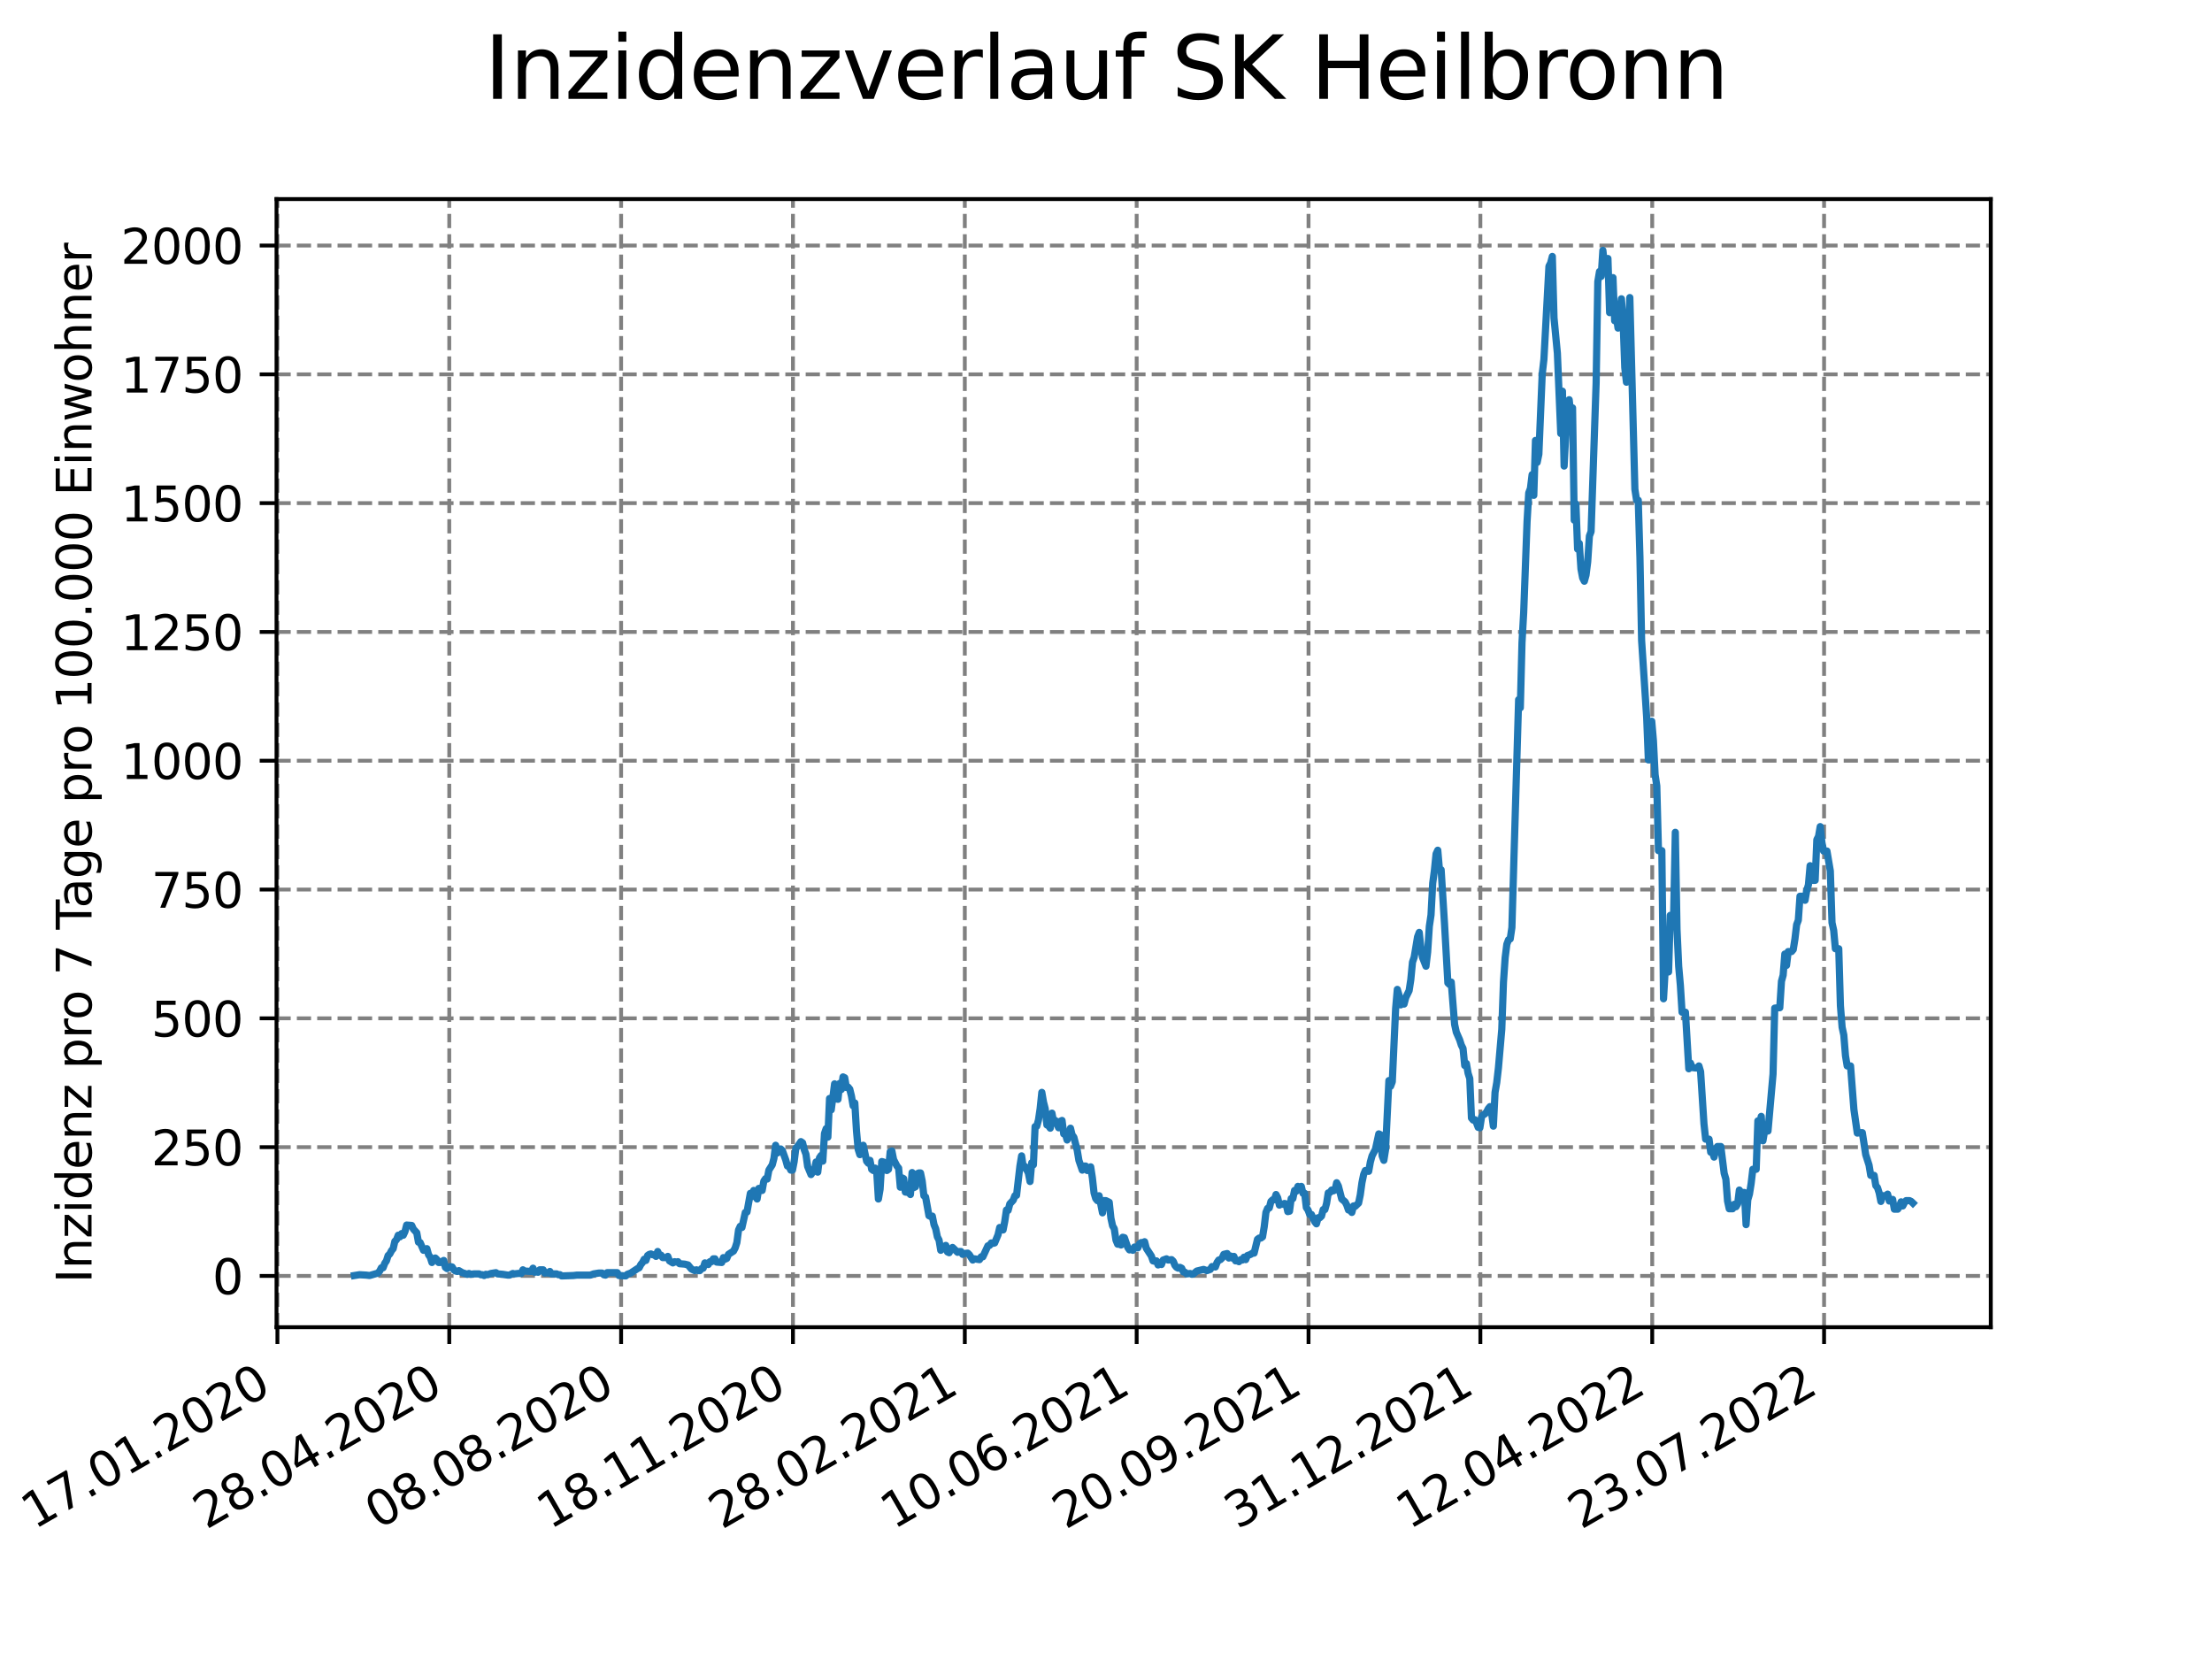 <?xml version="1.0" encoding="utf-8" standalone="no"?>
<!DOCTYPE svg PUBLIC "-//W3C//DTD SVG 1.1//EN"
  "http://www.w3.org/Graphics/SVG/1.1/DTD/svg11.dtd">
<svg xmlns:xlink="http://www.w3.org/1999/xlink" width="460.8pt" height="345.6pt" viewBox="0 0 460.8 345.6" xmlns="http://www.w3.org/2000/svg" version="1.1">
 <defs>
  <style type="text/css">*{stroke-linejoin: round; stroke-linecap: butt}</style>
 </defs>
 <g id="figure_1">
  <g id="patch_1">
   <path d="M 0 345.6 
L 460.8 345.6 
L 460.8 0 
L 0 0 
z
" style="fill: #ffffff"/>
  </g>
  <g id="axes_1">
   <g id="patch_2">
    <path d="M 57.6 276.48 
L 414.72 276.48 
L 414.72 41.472 
L 57.6 41.472 
z
" style="fill: #ffffff"/>
   </g>
   <g id="matplotlib.axis_1">
    <g id="xtick_1">
     <g id="line2d_1">
      <path d="M 57.79 276.48 
L 57.79 41.472 
" clip-path="url(#pf5808a776c)" style="fill: none; stroke-dasharray: 2.96,1.28; stroke-dashoffset: 0; stroke: #808080; stroke-width: 0.8"/>
     </g>
     <g id="line2d_2">
      <defs>
       <path id="m873bb7daaa" d="M 0 0 
L 0 3.5 
" style="stroke: #000000; stroke-width: 0.8"/>
      </defs>
      <g>
       <use xlink:href="#m873bb7daaa" x="57.79" y="276.48" style="stroke: #000000; stroke-width: 0.8"/>
      </g>
     </g>
     <g id="text_1">
      <!-- 17.01.2020 -->
      <g transform="translate(7.165 318.689)rotate(-30)scale(0.1 -0.1)">
       <defs>
        <path id="DejaVuSans-31" d="M 794 531 
L 1825 531 
L 1825 4091 
L 703 3866 
L 703 4441 
L 1819 4666 
L 2450 4666 
L 2450 531 
L 3481 531 
L 3481 0 
L 794 0 
L 794 531 
z
" transform="scale(0.016)"/>
        <path id="DejaVuSans-37" d="M 525 4666 
L 3525 4666 
L 3525 4397 
L 1831 0 
L 1172 0 
L 2766 4134 
L 525 4134 
L 525 4666 
z
" transform="scale(0.016)"/>
        <path id="DejaVuSans-2e" d="M 684 794 
L 1344 794 
L 1344 0 
L 684 0 
L 684 794 
z
" transform="scale(0.016)"/>
        <path id="DejaVuSans-30" d="M 2034 4250 
Q 1547 4250 1301 3770 
Q 1056 3291 1056 2328 
Q 1056 1369 1301 889 
Q 1547 409 2034 409 
Q 2525 409 2770 889 
Q 3016 1369 3016 2328 
Q 3016 3291 2770 3770 
Q 2525 4250 2034 4250 
z
M 2034 4750 
Q 2819 4750 3233 4129 
Q 3647 3509 3647 2328 
Q 3647 1150 3233 529 
Q 2819 -91 2034 -91 
Q 1250 -91 836 529 
Q 422 1150 422 2328 
Q 422 3509 836 4129 
Q 1250 4750 2034 4750 
z
" transform="scale(0.016)"/>
        <path id="DejaVuSans-32" d="M 1228 531 
L 3431 531 
L 3431 0 
L 469 0 
L 469 531 
Q 828 903 1448 1529 
Q 2069 2156 2228 2338 
Q 2531 2678 2651 2914 
Q 2772 3150 2772 3378 
Q 2772 3750 2511 3984 
Q 2250 4219 1831 4219 
Q 1534 4219 1204 4116 
Q 875 4013 500 3803 
L 500 4441 
Q 881 4594 1212 4672 
Q 1544 4750 1819 4750 
Q 2544 4750 2975 4387 
Q 3406 4025 3406 3419 
Q 3406 3131 3298 2873 
Q 3191 2616 2906 2266 
Q 2828 2175 2409 1742 
Q 1991 1309 1228 531 
z
" transform="scale(0.016)"/>
       </defs>
       <use xlink:href="#DejaVuSans-31"/>
       <use xlink:href="#DejaVuSans-37" x="63.623"/>
       <use xlink:href="#DejaVuSans-2e" x="127.246"/>
       <use xlink:href="#DejaVuSans-30" x="159.033"/>
       <use xlink:href="#DejaVuSans-31" x="222.656"/>
       <use xlink:href="#DejaVuSans-2e" x="286.279"/>
       <use xlink:href="#DejaVuSans-32" x="318.066"/>
       <use xlink:href="#DejaVuSans-30" x="381.689"/>
       <use xlink:href="#DejaVuSans-32" x="445.312"/>
       <use xlink:href="#DejaVuSans-30" x="508.936"/>
      </g>
     </g>
    </g>
    <g id="xtick_2">
     <g id="line2d_3">
      <path d="M 93.59 276.48 
L 93.59 41.472 
" clip-path="url(#pf5808a776c)" style="fill: none; stroke-dasharray: 2.96,1.28; stroke-dashoffset: 0; stroke: #808080; stroke-width: 0.8"/>
     </g>
     <g id="line2d_4">
      <g>
       <use xlink:href="#m873bb7daaa" x="93.59" y="276.48" style="stroke: #000000; stroke-width: 0.8"/>
      </g>
     </g>
     <g id="text_2">
      <!-- 28.04.2020 -->
      <g transform="translate(42.965 318.689)rotate(-30)scale(0.1 -0.1)">
       <defs>
        <path id="DejaVuSans-38" d="M 2034 2216 
Q 1584 2216 1326 1975 
Q 1069 1734 1069 1313 
Q 1069 891 1326 650 
Q 1584 409 2034 409 
Q 2484 409 2743 651 
Q 3003 894 3003 1313 
Q 3003 1734 2745 1975 
Q 2488 2216 2034 2216 
z
M 1403 2484 
Q 997 2584 770 2862 
Q 544 3141 544 3541 
Q 544 4100 942 4425 
Q 1341 4750 2034 4750 
Q 2731 4750 3128 4425 
Q 3525 4100 3525 3541 
Q 3525 3141 3298 2862 
Q 3072 2584 2669 2484 
Q 3125 2378 3379 2068 
Q 3634 1759 3634 1313 
Q 3634 634 3220 271 
Q 2806 -91 2034 -91 
Q 1263 -91 848 271 
Q 434 634 434 1313 
Q 434 1759 690 2068 
Q 947 2378 1403 2484 
z
M 1172 3481 
Q 1172 3119 1398 2916 
Q 1625 2713 2034 2713 
Q 2441 2713 2670 2916 
Q 2900 3119 2900 3481 
Q 2900 3844 2670 4047 
Q 2441 4250 2034 4250 
Q 1625 4250 1398 4047 
Q 1172 3844 1172 3481 
z
" transform="scale(0.016)"/>
        <path id="DejaVuSans-34" d="M 2419 4116 
L 825 1625 
L 2419 1625 
L 2419 4116 
z
M 2253 4666 
L 3047 4666 
L 3047 1625 
L 3713 1625 
L 3713 1100 
L 3047 1100 
L 3047 0 
L 2419 0 
L 2419 1100 
L 313 1100 
L 313 1709 
L 2253 4666 
z
" transform="scale(0.016)"/>
       </defs>
       <use xlink:href="#DejaVuSans-32"/>
       <use xlink:href="#DejaVuSans-38" x="63.623"/>
       <use xlink:href="#DejaVuSans-2e" x="127.246"/>
       <use xlink:href="#DejaVuSans-30" x="159.033"/>
       <use xlink:href="#DejaVuSans-34" x="222.656"/>
       <use xlink:href="#DejaVuSans-2e" x="286.279"/>
       <use xlink:href="#DejaVuSans-32" x="318.066"/>
       <use xlink:href="#DejaVuSans-30" x="381.689"/>
       <use xlink:href="#DejaVuSans-32" x="445.312"/>
       <use xlink:href="#DejaVuSans-30" x="508.936"/>
      </g>
     </g>
    </g>
    <g id="xtick_3">
     <g id="line2d_5">
      <path d="M 129.39 276.48 
L 129.39 41.472 
" clip-path="url(#pf5808a776c)" style="fill: none; stroke-dasharray: 2.96,1.28; stroke-dashoffset: 0; stroke: #808080; stroke-width: 0.8"/>
     </g>
     <g id="line2d_6">
      <g>
       <use xlink:href="#m873bb7daaa" x="129.39" y="276.48" style="stroke: #000000; stroke-width: 0.8"/>
      </g>
     </g>
     <g id="text_3">
      <!-- 08.08.2020 -->
      <g transform="translate(78.764 318.689)rotate(-30)scale(0.1 -0.1)">
       <use xlink:href="#DejaVuSans-30"/>
       <use xlink:href="#DejaVuSans-38" x="63.623"/>
       <use xlink:href="#DejaVuSans-2e" x="127.246"/>
       <use xlink:href="#DejaVuSans-30" x="159.033"/>
       <use xlink:href="#DejaVuSans-38" x="222.656"/>
       <use xlink:href="#DejaVuSans-2e" x="286.279"/>
       <use xlink:href="#DejaVuSans-32" x="318.066"/>
       <use xlink:href="#DejaVuSans-30" x="381.689"/>
       <use xlink:href="#DejaVuSans-32" x="445.312"/>
       <use xlink:href="#DejaVuSans-30" x="508.936"/>
      </g>
     </g>
    </g>
    <g id="xtick_4">
     <g id="line2d_7">
      <path d="M 165.189 276.48 
L 165.189 41.472 
" clip-path="url(#pf5808a776c)" style="fill: none; stroke-dasharray: 2.96,1.28; stroke-dashoffset: 0; stroke: #808080; stroke-width: 0.8"/>
     </g>
     <g id="line2d_8">
      <g>
       <use xlink:href="#m873bb7daaa" x="165.189" y="276.48" style="stroke: #000000; stroke-width: 0.8"/>
      </g>
     </g>
     <g id="text_4">
      <!-- 18.11.2020 -->
      <g transform="translate(114.564 318.689)rotate(-30)scale(0.1 -0.1)">
       <use xlink:href="#DejaVuSans-31"/>
       <use xlink:href="#DejaVuSans-38" x="63.623"/>
       <use xlink:href="#DejaVuSans-2e" x="127.246"/>
       <use xlink:href="#DejaVuSans-31" x="159.033"/>
       <use xlink:href="#DejaVuSans-31" x="222.656"/>
       <use xlink:href="#DejaVuSans-2e" x="286.279"/>
       <use xlink:href="#DejaVuSans-32" x="318.066"/>
       <use xlink:href="#DejaVuSans-30" x="381.689"/>
       <use xlink:href="#DejaVuSans-32" x="445.312"/>
       <use xlink:href="#DejaVuSans-30" x="508.936"/>
      </g>
     </g>
    </g>
    <g id="xtick_5">
     <g id="line2d_9">
      <path d="M 200.989 276.48 
L 200.989 41.472 
" clip-path="url(#pf5808a776c)" style="fill: none; stroke-dasharray: 2.96,1.28; stroke-dashoffset: 0; stroke: #808080; stroke-width: 0.8"/>
     </g>
     <g id="line2d_10">
      <g>
       <use xlink:href="#m873bb7daaa" x="200.989" y="276.48" style="stroke: #000000; stroke-width: 0.8"/>
      </g>
     </g>
     <g id="text_5">
      <!-- 28.02.2021 -->
      <g transform="translate(150.364 318.689)rotate(-30)scale(0.1 -0.1)">
       <use xlink:href="#DejaVuSans-32"/>
       <use xlink:href="#DejaVuSans-38" x="63.623"/>
       <use xlink:href="#DejaVuSans-2e" x="127.246"/>
       <use xlink:href="#DejaVuSans-30" x="159.033"/>
       <use xlink:href="#DejaVuSans-32" x="222.656"/>
       <use xlink:href="#DejaVuSans-2e" x="286.279"/>
       <use xlink:href="#DejaVuSans-32" x="318.066"/>
       <use xlink:href="#DejaVuSans-30" x="381.689"/>
       <use xlink:href="#DejaVuSans-32" x="445.312"/>
       <use xlink:href="#DejaVuSans-31" x="508.936"/>
      </g>
     </g>
    </g>
    <g id="xtick_6">
     <g id="line2d_11">
      <path d="M 236.789 276.48 
L 236.789 41.472 
" clip-path="url(#pf5808a776c)" style="fill: none; stroke-dasharray: 2.96,1.28; stroke-dashoffset: 0; stroke: #808080; stroke-width: 0.8"/>
     </g>
     <g id="line2d_12">
      <g>
       <use xlink:href="#m873bb7daaa" x="236.789" y="276.48" style="stroke: #000000; stroke-width: 0.8"/>
      </g>
     </g>
     <g id="text_6">
      <!-- 10.06.2021 -->
      <g transform="translate(186.164 318.689)rotate(-30)scale(0.1 -0.1)">
       <defs>
        <path id="DejaVuSans-36" d="M 2113 2584 
Q 1688 2584 1439 2293 
Q 1191 2003 1191 1497 
Q 1191 994 1439 701 
Q 1688 409 2113 409 
Q 2538 409 2786 701 
Q 3034 994 3034 1497 
Q 3034 2003 2786 2293 
Q 2538 2584 2113 2584 
z
M 3366 4563 
L 3366 3988 
Q 3128 4100 2886 4159 
Q 2644 4219 2406 4219 
Q 1781 4219 1451 3797 
Q 1122 3375 1075 2522 
Q 1259 2794 1537 2939 
Q 1816 3084 2150 3084 
Q 2853 3084 3261 2657 
Q 3669 2231 3669 1497 
Q 3669 778 3244 343 
Q 2819 -91 2113 -91 
Q 1303 -91 875 529 
Q 447 1150 447 2328 
Q 447 3434 972 4092 
Q 1497 4750 2381 4750 
Q 2619 4750 2861 4703 
Q 3103 4656 3366 4563 
z
" transform="scale(0.016)"/>
       </defs>
       <use xlink:href="#DejaVuSans-31"/>
       <use xlink:href="#DejaVuSans-30" x="63.623"/>
       <use xlink:href="#DejaVuSans-2e" x="127.246"/>
       <use xlink:href="#DejaVuSans-30" x="159.033"/>
       <use xlink:href="#DejaVuSans-36" x="222.656"/>
       <use xlink:href="#DejaVuSans-2e" x="286.279"/>
       <use xlink:href="#DejaVuSans-32" x="318.066"/>
       <use xlink:href="#DejaVuSans-30" x="381.689"/>
       <use xlink:href="#DejaVuSans-32" x="445.312"/>
       <use xlink:href="#DejaVuSans-31" x="508.936"/>
      </g>
     </g>
    </g>
    <g id="xtick_7">
     <g id="line2d_13">
      <path d="M 272.589 276.48 
L 272.589 41.472 
" clip-path="url(#pf5808a776c)" style="fill: none; stroke-dasharray: 2.96,1.28; stroke-dashoffset: 0; stroke: #808080; stroke-width: 0.8"/>
     </g>
     <g id="line2d_14">
      <g>
       <use xlink:href="#m873bb7daaa" x="272.589" y="276.48" style="stroke: #000000; stroke-width: 0.8"/>
      </g>
     </g>
     <g id="text_7">
      <!-- 20.09.2021 -->
      <g transform="translate(221.963 318.689)rotate(-30)scale(0.1 -0.1)">
       <defs>
        <path id="DejaVuSans-39" d="M 703 97 
L 703 672 
Q 941 559 1184 500 
Q 1428 441 1663 441 
Q 2288 441 2617 861 
Q 2947 1281 2994 2138 
Q 2813 1869 2534 1725 
Q 2256 1581 1919 1581 
Q 1219 1581 811 2004 
Q 403 2428 403 3163 
Q 403 3881 828 4315 
Q 1253 4750 1959 4750 
Q 2769 4750 3195 4129 
Q 3622 3509 3622 2328 
Q 3622 1225 3098 567 
Q 2575 -91 1691 -91 
Q 1453 -91 1209 -44 
Q 966 3 703 97 
z
M 1959 2075 
Q 2384 2075 2632 2365 
Q 2881 2656 2881 3163 
Q 2881 3666 2632 3958 
Q 2384 4250 1959 4250 
Q 1534 4250 1286 3958 
Q 1038 3666 1038 3163 
Q 1038 2656 1286 2365 
Q 1534 2075 1959 2075 
z
" transform="scale(0.016)"/>
       </defs>
       <use xlink:href="#DejaVuSans-32"/>
       <use xlink:href="#DejaVuSans-30" x="63.623"/>
       <use xlink:href="#DejaVuSans-2e" x="127.246"/>
       <use xlink:href="#DejaVuSans-30" x="159.033"/>
       <use xlink:href="#DejaVuSans-39" x="222.656"/>
       <use xlink:href="#DejaVuSans-2e" x="286.279"/>
       <use xlink:href="#DejaVuSans-32" x="318.066"/>
       <use xlink:href="#DejaVuSans-30" x="381.689"/>
       <use xlink:href="#DejaVuSans-32" x="445.312"/>
       <use xlink:href="#DejaVuSans-31" x="508.936"/>
      </g>
     </g>
    </g>
    <g id="xtick_8">
     <g id="line2d_15">
      <path d="M 308.388 276.48 
L 308.388 41.472 
" clip-path="url(#pf5808a776c)" style="fill: none; stroke-dasharray: 2.96,1.28; stroke-dashoffset: 0; stroke: #808080; stroke-width: 0.8"/>
     </g>
     <g id="line2d_16">
      <g>
       <use xlink:href="#m873bb7daaa" x="308.388" y="276.48" style="stroke: #000000; stroke-width: 0.8"/>
      </g>
     </g>
     <g id="text_8">
      <!-- 31.12.2021 -->
      <g transform="translate(257.763 318.689)rotate(-30)scale(0.1 -0.1)">
       <defs>
        <path id="DejaVuSans-33" d="M 2597 2516 
Q 3050 2419 3304 2112 
Q 3559 1806 3559 1356 
Q 3559 666 3084 287 
Q 2609 -91 1734 -91 
Q 1441 -91 1130 -33 
Q 819 25 488 141 
L 488 750 
Q 750 597 1062 519 
Q 1375 441 1716 441 
Q 2309 441 2620 675 
Q 2931 909 2931 1356 
Q 2931 1769 2642 2001 
Q 2353 2234 1838 2234 
L 1294 2234 
L 1294 2753 
L 1863 2753 
Q 2328 2753 2575 2939 
Q 2822 3125 2822 3475 
Q 2822 3834 2567 4026 
Q 2313 4219 1838 4219 
Q 1578 4219 1281 4162 
Q 984 4106 628 3988 
L 628 4550 
Q 988 4650 1302 4700 
Q 1616 4750 1894 4750 
Q 2613 4750 3031 4423 
Q 3450 4097 3450 3541 
Q 3450 3153 3228 2886 
Q 3006 2619 2597 2516 
z
" transform="scale(0.016)"/>
       </defs>
       <use xlink:href="#DejaVuSans-33"/>
       <use xlink:href="#DejaVuSans-31" x="63.623"/>
       <use xlink:href="#DejaVuSans-2e" x="127.246"/>
       <use xlink:href="#DejaVuSans-31" x="159.033"/>
       <use xlink:href="#DejaVuSans-32" x="222.656"/>
       <use xlink:href="#DejaVuSans-2e" x="286.279"/>
       <use xlink:href="#DejaVuSans-32" x="318.066"/>
       <use xlink:href="#DejaVuSans-30" x="381.689"/>
       <use xlink:href="#DejaVuSans-32" x="445.312"/>
       <use xlink:href="#DejaVuSans-31" x="508.936"/>
      </g>
     </g>
    </g>
    <g id="xtick_9">
     <g id="line2d_17">
      <path d="M 344.188 276.48 
L 344.188 41.472 
" clip-path="url(#pf5808a776c)" style="fill: none; stroke-dasharray: 2.96,1.28; stroke-dashoffset: 0; stroke: #808080; stroke-width: 0.8"/>
     </g>
     <g id="line2d_18">
      <g>
       <use xlink:href="#m873bb7daaa" x="344.188" y="276.48" style="stroke: #000000; stroke-width: 0.8"/>
      </g>
     </g>
     <g id="text_9">
      <!-- 12.04.2022 -->
      <g transform="translate(293.563 318.689)rotate(-30)scale(0.1 -0.1)">
       <use xlink:href="#DejaVuSans-31"/>
       <use xlink:href="#DejaVuSans-32" x="63.623"/>
       <use xlink:href="#DejaVuSans-2e" x="127.246"/>
       <use xlink:href="#DejaVuSans-30" x="159.033"/>
       <use xlink:href="#DejaVuSans-34" x="222.656"/>
       <use xlink:href="#DejaVuSans-2e" x="286.279"/>
       <use xlink:href="#DejaVuSans-32" x="318.066"/>
       <use xlink:href="#DejaVuSans-30" x="381.689"/>
       <use xlink:href="#DejaVuSans-32" x="445.312"/>
       <use xlink:href="#DejaVuSans-32" x="508.936"/>
      </g>
     </g>
    </g>
    <g id="xtick_10">
     <g id="line2d_19">
      <path d="M 379.988 276.48 
L 379.988 41.472 
" clip-path="url(#pf5808a776c)" style="fill: none; stroke-dasharray: 2.96,1.28; stroke-dashoffset: 0; stroke: #808080; stroke-width: 0.8"/>
     </g>
     <g id="line2d_20">
      <g>
       <use xlink:href="#m873bb7daaa" x="379.988" y="276.48" style="stroke: #000000; stroke-width: 0.8"/>
      </g>
     </g>
     <g id="text_10">
      <!-- 23.07.2022 -->
      <g transform="translate(329.363 318.689)rotate(-30)scale(0.1 -0.1)">
       <use xlink:href="#DejaVuSans-32"/>
       <use xlink:href="#DejaVuSans-33" x="63.623"/>
       <use xlink:href="#DejaVuSans-2e" x="127.246"/>
       <use xlink:href="#DejaVuSans-30" x="159.033"/>
       <use xlink:href="#DejaVuSans-37" x="222.656"/>
       <use xlink:href="#DejaVuSans-2e" x="286.279"/>
       <use xlink:href="#DejaVuSans-32" x="318.066"/>
       <use xlink:href="#DejaVuSans-30" x="381.689"/>
       <use xlink:href="#DejaVuSans-32" x="445.312"/>
       <use xlink:href="#DejaVuSans-32" x="508.936"/>
      </g>
     </g>
    </g>
   </g>
   <g id="matplotlib.axis_2">
    <g id="ytick_1">
     <g id="line2d_21">
      <path d="M 57.6 265.798 
L 414.72 265.798 
" clip-path="url(#pf5808a776c)" style="fill: none; stroke-dasharray: 2.96,1.28; stroke-dashoffset: 0; stroke: #808080; stroke-width: 0.8"/>
     </g>
     <g id="line2d_22">
      <defs>
       <path id="m9eb97736f6" d="M 0 0 
L -3.5 0 
" style="stroke: #000000; stroke-width: 0.8"/>
      </defs>
      <g>
       <use xlink:href="#m9eb97736f6" x="57.6" y="265.798" style="stroke: #000000; stroke-width: 0.8"/>
      </g>
     </g>
     <g id="text_11">
      <!-- 0 -->
      <g transform="translate(44.237 269.597)scale(0.1 -0.1)">
       <use xlink:href="#DejaVuSans-30"/>
      </g>
     </g>
    </g>
    <g id="ytick_2">
     <g id="line2d_23">
      <path d="M 57.6 238.967 
L 414.72 238.967 
" clip-path="url(#pf5808a776c)" style="fill: none; stroke-dasharray: 2.96,1.28; stroke-dashoffset: 0; stroke: #808080; stroke-width: 0.8"/>
     </g>
     <g id="line2d_24">
      <g>
       <use xlink:href="#m9eb97736f6" x="57.6" y="238.967" style="stroke: #000000; stroke-width: 0.8"/>
      </g>
     </g>
     <g id="text_12">
      <!-- 250 -->
      <g transform="translate(31.512 242.766)scale(0.1 -0.1)">
       <defs>
        <path id="DejaVuSans-35" d="M 691 4666 
L 3169 4666 
L 3169 4134 
L 1269 4134 
L 1269 2991 
Q 1406 3038 1543 3061 
Q 1681 3084 1819 3084 
Q 2600 3084 3056 2656 
Q 3513 2228 3513 1497 
Q 3513 744 3044 326 
Q 2575 -91 1722 -91 
Q 1428 -91 1123 -41 
Q 819 9 494 109 
L 494 744 
Q 775 591 1075 516 
Q 1375 441 1709 441 
Q 2250 441 2565 725 
Q 2881 1009 2881 1497 
Q 2881 1984 2565 2268 
Q 2250 2553 1709 2553 
Q 1456 2553 1204 2497 
Q 953 2441 691 2322 
L 691 4666 
z
" transform="scale(0.016)"/>
       </defs>
       <use xlink:href="#DejaVuSans-32"/>
       <use xlink:href="#DejaVuSans-35" x="63.623"/>
       <use xlink:href="#DejaVuSans-30" x="127.246"/>
      </g>
     </g>
    </g>
    <g id="ytick_3">
     <g id="line2d_25">
      <path d="M 57.6 212.136 
L 414.72 212.136 
" clip-path="url(#pf5808a776c)" style="fill: none; stroke-dasharray: 2.96,1.28; stroke-dashoffset: 0; stroke: #808080; stroke-width: 0.8"/>
     </g>
     <g id="line2d_26">
      <g>
       <use xlink:href="#m9eb97736f6" x="57.6" y="212.136" style="stroke: #000000; stroke-width: 0.8"/>
      </g>
     </g>
     <g id="text_13">
      <!-- 500 -->
      <g transform="translate(31.512 215.935)scale(0.1 -0.1)">
       <use xlink:href="#DejaVuSans-35"/>
       <use xlink:href="#DejaVuSans-30" x="63.623"/>
       <use xlink:href="#DejaVuSans-30" x="127.246"/>
      </g>
     </g>
    </g>
    <g id="ytick_4">
     <g id="line2d_27">
      <path d="M 57.6 185.305 
L 414.72 185.305 
" clip-path="url(#pf5808a776c)" style="fill: none; stroke-dasharray: 2.96,1.28; stroke-dashoffset: 0; stroke: #808080; stroke-width: 0.8"/>
     </g>
     <g id="line2d_28">
      <g>
       <use xlink:href="#m9eb97736f6" x="57.6" y="185.305" style="stroke: #000000; stroke-width: 0.8"/>
      </g>
     </g>
     <g id="text_14">
      <!-- 750 -->
      <g transform="translate(31.512 189.104)scale(0.1 -0.1)">
       <use xlink:href="#DejaVuSans-37"/>
       <use xlink:href="#DejaVuSans-35" x="63.623"/>
       <use xlink:href="#DejaVuSans-30" x="127.246"/>
      </g>
     </g>
    </g>
    <g id="ytick_5">
     <g id="line2d_29">
      <path d="M 57.6 158.474 
L 414.72 158.474 
" clip-path="url(#pf5808a776c)" style="fill: none; stroke-dasharray: 2.96,1.28; stroke-dashoffset: 0; stroke: #808080; stroke-width: 0.8"/>
     </g>
     <g id="line2d_30">
      <g>
       <use xlink:href="#m9eb97736f6" x="57.6" y="158.474" style="stroke: #000000; stroke-width: 0.8"/>
      </g>
     </g>
     <g id="text_15">
      <!-- 1000 -->
      <g transform="translate(25.15 162.273)scale(0.1 -0.1)">
       <use xlink:href="#DejaVuSans-31"/>
       <use xlink:href="#DejaVuSans-30" x="63.623"/>
       <use xlink:href="#DejaVuSans-30" x="127.246"/>
       <use xlink:href="#DejaVuSans-30" x="190.869"/>
      </g>
     </g>
    </g>
    <g id="ytick_6">
     <g id="line2d_31">
      <path d="M 57.6 131.643 
L 414.72 131.643 
" clip-path="url(#pf5808a776c)" style="fill: none; stroke-dasharray: 2.96,1.28; stroke-dashoffset: 0; stroke: #808080; stroke-width: 0.8"/>
     </g>
     <g id="line2d_32">
      <g>
       <use xlink:href="#m9eb97736f6" x="57.6" y="131.643" style="stroke: #000000; stroke-width: 0.8"/>
      </g>
     </g>
     <g id="text_16">
      <!-- 1250 -->
      <g transform="translate(25.15 135.442)scale(0.1 -0.1)">
       <use xlink:href="#DejaVuSans-31"/>
       <use xlink:href="#DejaVuSans-32" x="63.623"/>
       <use xlink:href="#DejaVuSans-35" x="127.246"/>
       <use xlink:href="#DejaVuSans-30" x="190.869"/>
      </g>
     </g>
    </g>
    <g id="ytick_7">
     <g id="line2d_33">
      <path d="M 57.6 104.812 
L 414.72 104.812 
" clip-path="url(#pf5808a776c)" style="fill: none; stroke-dasharray: 2.96,1.28; stroke-dashoffset: 0; stroke: #808080; stroke-width: 0.8"/>
     </g>
     <g id="line2d_34">
      <g>
       <use xlink:href="#m9eb97736f6" x="57.6" y="104.812" style="stroke: #000000; stroke-width: 0.8"/>
      </g>
     </g>
     <g id="text_17">
      <!-- 1500 -->
      <g transform="translate(25.15 108.611)scale(0.1 -0.1)">
       <use xlink:href="#DejaVuSans-31"/>
       <use xlink:href="#DejaVuSans-35" x="63.623"/>
       <use xlink:href="#DejaVuSans-30" x="127.246"/>
       <use xlink:href="#DejaVuSans-30" x="190.869"/>
      </g>
     </g>
    </g>
    <g id="ytick_8">
     <g id="line2d_35">
      <path d="M 57.6 77.981 
L 414.72 77.981 
" clip-path="url(#pf5808a776c)" style="fill: none; stroke-dasharray: 2.96,1.28; stroke-dashoffset: 0; stroke: #808080; stroke-width: 0.8"/>
     </g>
     <g id="line2d_36">
      <g>
       <use xlink:href="#m9eb97736f6" x="57.6" y="77.981" style="stroke: #000000; stroke-width: 0.8"/>
      </g>
     </g>
     <g id="text_18">
      <!-- 1750 -->
      <g transform="translate(25.15 81.781)scale(0.1 -0.1)">
       <use xlink:href="#DejaVuSans-31"/>
       <use xlink:href="#DejaVuSans-37" x="63.623"/>
       <use xlink:href="#DejaVuSans-35" x="127.246"/>
       <use xlink:href="#DejaVuSans-30" x="190.869"/>
      </g>
     </g>
    </g>
    <g id="ytick_9">
     <g id="line2d_37">
      <path d="M 57.6 51.15 
L 414.72 51.15 
" clip-path="url(#pf5808a776c)" style="fill: none; stroke-dasharray: 2.96,1.28; stroke-dashoffset: 0; stroke: #808080; stroke-width: 0.8"/>
     </g>
     <g id="line2d_38">
      <g>
       <use xlink:href="#m9eb97736f6" x="57.6" y="51.15" style="stroke: #000000; stroke-width: 0.8"/>
      </g>
     </g>
     <g id="text_19">
      <!-- 2000 -->
      <g transform="translate(25.15 54.95)scale(0.1 -0.1)">
       <use xlink:href="#DejaVuSans-32"/>
       <use xlink:href="#DejaVuSans-30" x="63.623"/>
       <use xlink:href="#DejaVuSans-30" x="127.246"/>
       <use xlink:href="#DejaVuSans-30" x="190.869"/>
      </g>
     </g>
    </g>
    <g id="text_20">
     <!-- Inzidenz pro 7 Tage pro 100.000 Einwohner -->
     <g transform="translate(19.07 267.301)rotate(-90)scale(0.1 -0.1)">
      <defs>
       <path id="DejaVuSans-49" d="M 628 4666 
L 1259 4666 
L 1259 0 
L 628 0 
L 628 4666 
z
" transform="scale(0.016)"/>
       <path id="DejaVuSans-6e" d="M 3513 2113 
L 3513 0 
L 2938 0 
L 2938 2094 
Q 2938 2591 2744 2837 
Q 2550 3084 2163 3084 
Q 1697 3084 1428 2787 
Q 1159 2491 1159 1978 
L 1159 0 
L 581 0 
L 581 3500 
L 1159 3500 
L 1159 2956 
Q 1366 3272 1645 3428 
Q 1925 3584 2291 3584 
Q 2894 3584 3203 3211 
Q 3513 2838 3513 2113 
z
" transform="scale(0.016)"/>
       <path id="DejaVuSans-7a" d="M 353 3500 
L 3084 3500 
L 3084 2975 
L 922 459 
L 3084 459 
L 3084 0 
L 275 0 
L 275 525 
L 2438 3041 
L 353 3041 
L 353 3500 
z
" transform="scale(0.016)"/>
       <path id="DejaVuSans-69" d="M 603 3500 
L 1178 3500 
L 1178 0 
L 603 0 
L 603 3500 
z
M 603 4863 
L 1178 4863 
L 1178 4134 
L 603 4134 
L 603 4863 
z
" transform="scale(0.016)"/>
       <path id="DejaVuSans-64" d="M 2906 2969 
L 2906 4863 
L 3481 4863 
L 3481 0 
L 2906 0 
L 2906 525 
Q 2725 213 2448 61 
Q 2172 -91 1784 -91 
Q 1150 -91 751 415 
Q 353 922 353 1747 
Q 353 2572 751 3078 
Q 1150 3584 1784 3584 
Q 2172 3584 2448 3432 
Q 2725 3281 2906 2969 
z
M 947 1747 
Q 947 1113 1208 752 
Q 1469 391 1925 391 
Q 2381 391 2643 752 
Q 2906 1113 2906 1747 
Q 2906 2381 2643 2742 
Q 2381 3103 1925 3103 
Q 1469 3103 1208 2742 
Q 947 2381 947 1747 
z
" transform="scale(0.016)"/>
       <path id="DejaVuSans-65" d="M 3597 1894 
L 3597 1613 
L 953 1613 
Q 991 1019 1311 708 
Q 1631 397 2203 397 
Q 2534 397 2845 478 
Q 3156 559 3463 722 
L 3463 178 
Q 3153 47 2828 -22 
Q 2503 -91 2169 -91 
Q 1331 -91 842 396 
Q 353 884 353 1716 
Q 353 2575 817 3079 
Q 1281 3584 2069 3584 
Q 2775 3584 3186 3129 
Q 3597 2675 3597 1894 
z
M 3022 2063 
Q 3016 2534 2758 2815 
Q 2500 3097 2075 3097 
Q 1594 3097 1305 2825 
Q 1016 2553 972 2059 
L 3022 2063 
z
" transform="scale(0.016)"/>
       <path id="DejaVuSans-20" transform="scale(0.016)"/>
       <path id="DejaVuSans-70" d="M 1159 525 
L 1159 -1331 
L 581 -1331 
L 581 3500 
L 1159 3500 
L 1159 2969 
Q 1341 3281 1617 3432 
Q 1894 3584 2278 3584 
Q 2916 3584 3314 3078 
Q 3713 2572 3713 1747 
Q 3713 922 3314 415 
Q 2916 -91 2278 -91 
Q 1894 -91 1617 61 
Q 1341 213 1159 525 
z
M 3116 1747 
Q 3116 2381 2855 2742 
Q 2594 3103 2138 3103 
Q 1681 3103 1420 2742 
Q 1159 2381 1159 1747 
Q 1159 1113 1420 752 
Q 1681 391 2138 391 
Q 2594 391 2855 752 
Q 3116 1113 3116 1747 
z
" transform="scale(0.016)"/>
       <path id="DejaVuSans-72" d="M 2631 2963 
Q 2534 3019 2420 3045 
Q 2306 3072 2169 3072 
Q 1681 3072 1420 2755 
Q 1159 2438 1159 1844 
L 1159 0 
L 581 0 
L 581 3500 
L 1159 3500 
L 1159 2956 
Q 1341 3275 1631 3429 
Q 1922 3584 2338 3584 
Q 2397 3584 2469 3576 
Q 2541 3569 2628 3553 
L 2631 2963 
z
" transform="scale(0.016)"/>
       <path id="DejaVuSans-6f" d="M 1959 3097 
Q 1497 3097 1228 2736 
Q 959 2375 959 1747 
Q 959 1119 1226 758 
Q 1494 397 1959 397 
Q 2419 397 2687 759 
Q 2956 1122 2956 1747 
Q 2956 2369 2687 2733 
Q 2419 3097 1959 3097 
z
M 1959 3584 
Q 2709 3584 3137 3096 
Q 3566 2609 3566 1747 
Q 3566 888 3137 398 
Q 2709 -91 1959 -91 
Q 1206 -91 779 398 
Q 353 888 353 1747 
Q 353 2609 779 3096 
Q 1206 3584 1959 3584 
z
" transform="scale(0.016)"/>
       <path id="DejaVuSans-54" d="M -19 4666 
L 3928 4666 
L 3928 4134 
L 2272 4134 
L 2272 0 
L 1638 0 
L 1638 4134 
L -19 4134 
L -19 4666 
z
" transform="scale(0.016)"/>
       <path id="DejaVuSans-61" d="M 2194 1759 
Q 1497 1759 1228 1600 
Q 959 1441 959 1056 
Q 959 750 1161 570 
Q 1363 391 1709 391 
Q 2188 391 2477 730 
Q 2766 1069 2766 1631 
L 2766 1759 
L 2194 1759 
z
M 3341 1997 
L 3341 0 
L 2766 0 
L 2766 531 
Q 2569 213 2275 61 
Q 1981 -91 1556 -91 
Q 1019 -91 701 211 
Q 384 513 384 1019 
Q 384 1609 779 1909 
Q 1175 2209 1959 2209 
L 2766 2209 
L 2766 2266 
Q 2766 2663 2505 2880 
Q 2244 3097 1772 3097 
Q 1472 3097 1187 3025 
Q 903 2953 641 2809 
L 641 3341 
Q 956 3463 1253 3523 
Q 1550 3584 1831 3584 
Q 2591 3584 2966 3190 
Q 3341 2797 3341 1997 
z
" transform="scale(0.016)"/>
       <path id="DejaVuSans-67" d="M 2906 1791 
Q 2906 2416 2648 2759 
Q 2391 3103 1925 3103 
Q 1463 3103 1205 2759 
Q 947 2416 947 1791 
Q 947 1169 1205 825 
Q 1463 481 1925 481 
Q 2391 481 2648 825 
Q 2906 1169 2906 1791 
z
M 3481 434 
Q 3481 -459 3084 -895 
Q 2688 -1331 1869 -1331 
Q 1566 -1331 1297 -1286 
Q 1028 -1241 775 -1147 
L 775 -588 
Q 1028 -725 1275 -790 
Q 1522 -856 1778 -856 
Q 2344 -856 2625 -561 
Q 2906 -266 2906 331 
L 2906 616 
Q 2728 306 2450 153 
Q 2172 0 1784 0 
Q 1141 0 747 490 
Q 353 981 353 1791 
Q 353 2603 747 3093 
Q 1141 3584 1784 3584 
Q 2172 3584 2450 3431 
Q 2728 3278 2906 2969 
L 2906 3500 
L 3481 3500 
L 3481 434 
z
" transform="scale(0.016)"/>
       <path id="DejaVuSans-45" d="M 628 4666 
L 3578 4666 
L 3578 4134 
L 1259 4134 
L 1259 2753 
L 3481 2753 
L 3481 2222 
L 1259 2222 
L 1259 531 
L 3634 531 
L 3634 0 
L 628 0 
L 628 4666 
z
" transform="scale(0.016)"/>
       <path id="DejaVuSans-77" d="M 269 3500 
L 844 3500 
L 1563 769 
L 2278 3500 
L 2956 3500 
L 3675 769 
L 4391 3500 
L 4966 3500 
L 4050 0 
L 3372 0 
L 2619 2869 
L 1863 0 
L 1184 0 
L 269 3500 
z
" transform="scale(0.016)"/>
       <path id="DejaVuSans-68" d="M 3513 2113 
L 3513 0 
L 2938 0 
L 2938 2094 
Q 2938 2591 2744 2837 
Q 2550 3084 2163 3084 
Q 1697 3084 1428 2787 
Q 1159 2491 1159 1978 
L 1159 0 
L 581 0 
L 581 4863 
L 1159 4863 
L 1159 2956 
Q 1366 3272 1645 3428 
Q 1925 3584 2291 3584 
Q 2894 3584 3203 3211 
Q 3513 2838 3513 2113 
z
" transform="scale(0.016)"/>
      </defs>
      <use xlink:href="#DejaVuSans-49"/>
      <use xlink:href="#DejaVuSans-6e" x="29.492"/>
      <use xlink:href="#DejaVuSans-7a" x="92.871"/>
      <use xlink:href="#DejaVuSans-69" x="145.361"/>
      <use xlink:href="#DejaVuSans-64" x="173.145"/>
      <use xlink:href="#DejaVuSans-65" x="236.621"/>
      <use xlink:href="#DejaVuSans-6e" x="298.145"/>
      <use xlink:href="#DejaVuSans-7a" x="361.523"/>
      <use xlink:href="#DejaVuSans-20" x="414.014"/>
      <use xlink:href="#DejaVuSans-70" x="445.801"/>
      <use xlink:href="#DejaVuSans-72" x="509.277"/>
      <use xlink:href="#DejaVuSans-6f" x="548.141"/>
      <use xlink:href="#DejaVuSans-20" x="609.322"/>
      <use xlink:href="#DejaVuSans-37" x="641.109"/>
      <use xlink:href="#DejaVuSans-20" x="704.732"/>
      <use xlink:href="#DejaVuSans-54" x="736.52"/>
      <use xlink:href="#DejaVuSans-61" x="781.104"/>
      <use xlink:href="#DejaVuSans-67" x="842.383"/>
      <use xlink:href="#DejaVuSans-65" x="905.859"/>
      <use xlink:href="#DejaVuSans-20" x="967.383"/>
      <use xlink:href="#DejaVuSans-70" x="999.17"/>
      <use xlink:href="#DejaVuSans-72" x="1062.646"/>
      <use xlink:href="#DejaVuSans-6f" x="1101.51"/>
      <use xlink:href="#DejaVuSans-20" x="1162.691"/>
      <use xlink:href="#DejaVuSans-31" x="1194.479"/>
      <use xlink:href="#DejaVuSans-30" x="1258.102"/>
      <use xlink:href="#DejaVuSans-30" x="1321.725"/>
      <use xlink:href="#DejaVuSans-2e" x="1385.348"/>
      <use xlink:href="#DejaVuSans-30" x="1417.135"/>
      <use xlink:href="#DejaVuSans-30" x="1480.758"/>
      <use xlink:href="#DejaVuSans-30" x="1544.381"/>
      <use xlink:href="#DejaVuSans-20" x="1608.004"/>
      <use xlink:href="#DejaVuSans-45" x="1639.791"/>
      <use xlink:href="#DejaVuSans-69" x="1702.975"/>
      <use xlink:href="#DejaVuSans-6e" x="1730.758"/>
      <use xlink:href="#DejaVuSans-77" x="1794.137"/>
      <use xlink:href="#DejaVuSans-6f" x="1875.924"/>
      <use xlink:href="#DejaVuSans-68" x="1937.105"/>
      <use xlink:href="#DejaVuSans-6e" x="2000.484"/>
      <use xlink:href="#DejaVuSans-65" x="2063.863"/>
      <use xlink:href="#DejaVuSans-72" x="2125.387"/>
     </g>
    </g>
   </g>
   <g id="line2d_39">
    <path d="M 73.833 265.713 
L 74.886 265.543 
L 76.29 265.628 
L 76.992 265.713 
L 78.746 265.204 
L 79.097 264.78 
L 79.448 264.102 
L 79.799 264.102 
L 80.15 263.17 
L 80.501 262.661 
L 80.852 261.559 
L 81.203 261.22 
L 81.554 260.542 
L 81.905 260.118 
L 82.256 258.592 
L 82.607 258.252 
L 82.958 257.32 
L 83.309 257.659 
L 83.66 256.981 
L 84.011 257.32 
L 84.362 256.557 
L 84.713 255.2 
L 85.766 255.285 
L 86.117 256.048 
L 86.819 256.811 
L 87.17 258.761 
L 87.521 258.846 
L 88.223 260.457 
L 88.574 260.372 
L 88.925 260.118 
L 89.276 261.389 
L 89.627 261.898 
L 89.978 263 
L 90.329 262.237 
L 90.68 262.068 
L 91.031 262.407 
L 91.382 263 
L 91.733 263 
L 92.435 262.576 
L 92.786 264.017 
L 93.137 264.272 
L 93.838 263.848 
L 94.189 263.933 
L 94.54 264.526 
L 94.891 264.78 
L 95.242 264.865 
L 95.593 264.696 
L 96.295 265.12 
L 97.348 265.459 
L 97.699 265.289 
L 98.05 265.459 
L 98.752 265.374 
L 99.805 265.374 
L 100.156 265.543 
L 100.507 265.543 
L 100.858 265.713 
L 101.209 265.459 
L 101.56 265.543 
L 102.262 265.289 
L 103.315 265.12 
L 103.666 265.374 
L 104.719 265.459 
L 105.772 265.628 
L 106.123 265.628 
L 106.825 265.289 
L 107.176 265.374 
L 107.878 265.289 
L 108.58 265.289 
L 108.931 264.526 
L 109.281 264.78 
L 110.685 264.865 
L 111.036 264.187 
L 111.387 265.035 
L 111.738 264.95 
L 112.089 265.035 
L 112.44 264.526 
L 113.142 264.526 
L 113.493 265.204 
L 113.844 265.12 
L 114.195 265.204 
L 114.546 264.865 
L 114.897 265.374 
L 115.95 265.374 
L 116.301 265.543 
L 116.652 265.543 
L 117.003 265.798 
L 119.46 265.713 
L 120.162 265.628 
L 122.97 265.628 
L 123.672 265.374 
L 124.725 265.204 
L 125.426 265.204 
L 125.777 265.543 
L 126.128 265.628 
L 126.479 265.12 
L 128.585 265.12 
L 128.936 265.713 
L 130.34 265.798 
L 130.691 265.459 
L 131.393 265.204 
L 132.797 264.272 
L 133.148 264.102 
L 133.499 263.424 
L 133.85 263 
L 134.201 262.322 
L 134.552 262.576 
L 134.903 261.559 
L 135.254 261.305 
L 135.605 261.22 
L 135.956 261.389 
L 136.307 261.389 
L 136.658 261.728 
L 137.009 260.711 
L 137.36 261.474 
L 137.711 261.474 
L 138.062 261.983 
L 138.764 261.983 
L 139.115 261.728 
L 139.466 262.661 
L 140.168 263.085 
L 140.519 262.831 
L 140.87 262.915 
L 141.22 262.831 
L 141.571 263.254 
L 142.624 263.339 
L 143.326 263.509 
L 144.028 264.357 
L 144.73 264.696 
L 145.081 264.526 
L 145.432 264.696 
L 145.783 264.696 
L 146.134 264.272 
L 146.485 264.187 
L 146.836 263.085 
L 147.187 263.17 
L 147.538 263.424 
L 147.889 262.831 
L 148.24 262.831 
L 148.591 262.237 
L 148.942 262.237 
L 149.293 262.915 
L 150.346 263 
L 150.697 261.983 
L 151.048 262.322 
L 151.399 262.152 
L 151.75 261.305 
L 152.803 260.626 
L 153.154 259.948 
L 153.505 258.846 
L 153.856 256.218 
L 154.207 255.455 
L 154.558 255.709 
L 155.26 252.572 
L 155.611 252.487 
L 156.313 248.588 
L 156.664 249.266 
L 157.014 247.994 
L 157.365 249.181 
L 157.716 249.775 
L 158.067 247.57 
L 158.418 247.57 
L 158.769 247.994 
L 159.12 246.044 
L 159.471 245.536 
L 159.822 245.62 
L 160.173 243.755 
L 160.875 242.653 
L 161.226 241.297 
L 161.577 238.584 
L 161.928 240.194 
L 162.279 239.855 
L 162.63 239.347 
L 162.981 239.686 
L 163.683 241.636 
L 164.034 242.907 
L 164.385 242.992 
L 164.736 243.755 
L 165.087 243.755 
L 165.438 241.975 
L 165.789 239.177 
L 166.14 238.838 
L 166.842 237.821 
L 167.193 238.075 
L 167.544 239.516 
L 167.895 240.449 
L 168.246 242.992 
L 168.948 244.688 
L 169.299 244.179 
L 169.65 243.925 
L 170.001 242.06 
L 170.352 244.179 
L 170.703 241.212 
L 171.054 240.703 
L 171.405 241.89 
L 171.756 236.125 
L 172.107 235.108 
L 172.458 236.888 
L 172.808 228.834 
L 173.159 231.208 
L 173.861 225.782 
L 174.212 228.919 
L 174.563 229.004 
L 174.914 225.697 
L 175.265 226.969 
L 175.616 224.341 
L 175.967 224.51 
L 176.318 226.545 
L 176.669 226.46 
L 177.02 226.884 
L 177.371 228.325 
L 177.722 230.36 
L 178.073 229.767 
L 178.424 235.616 
L 178.775 239.431 
L 179.126 240.534 
L 179.828 238.584 
L 180.53 241.89 
L 180.881 242.314 
L 181.232 241.721 
L 181.583 243.586 
L 181.934 243.84 
L 182.285 243.331 
L 182.636 244.094 
L 182.987 249.775 
L 183.338 247.74 
L 183.689 241.975 
L 184.04 242.06 
L 184.391 242.738 
L 184.742 243.84 
L 185.093 243.586 
L 185.444 239.94 
L 185.795 239.771 
L 186.146 241.551 
L 186.848 242.907 
L 187.199 243.331 
L 187.55 247.316 
L 187.901 245.366 
L 188.252 245.536 
L 188.602 248.333 
L 189.304 248.418 
L 189.655 248.842 
L 190.006 244.264 
L 190.357 247.401 
L 190.708 247.231 
L 191.059 244.518 
L 191.41 244.349 
L 191.761 244.349 
L 192.112 246.044 
L 192.463 249.096 
L 192.814 249.351 
L 193.516 253.25 
L 193.867 253.42 
L 194.218 253.335 
L 194.569 255.116 
L 194.92 255.963 
L 195.271 257.659 
L 195.622 258.337 
L 195.973 260.457 
L 196.324 260.118 
L 196.675 259.948 
L 197.026 259.439 
L 197.377 260.796 
L 197.728 260.965 
L 198.079 260.202 
L 198.43 259.863 
L 199.483 260.881 
L 199.834 260.711 
L 200.185 260.711 
L 200.536 261.305 
L 200.887 261.135 
L 201.589 261.05 
L 201.94 261.389 
L 202.642 262.491 
L 202.993 262.237 
L 204.046 262.407 
L 204.397 261.813 
L 204.747 261.813 
L 205.8 259.524 
L 206.151 259.439 
L 206.502 258.931 
L 206.853 259.015 
L 207.204 258.931 
L 207.906 257.235 
L 208.257 255.709 
L 208.608 255.794 
L 208.959 256.218 
L 209.31 254.437 
L 209.661 252.064 
L 210.012 252.148 
L 210.363 250.792 
L 211.065 250.029 
L 211.416 249.096 
L 211.767 249.012 
L 212.469 242.907 
L 212.82 240.788 
L 213.171 243.247 
L 213.522 242.992 
L 214.224 244.349 
L 214.575 246.129 
L 214.926 242.229 
L 215.277 242.653 
L 215.628 234.684 
L 215.979 234.599 
L 216.33 233.327 
L 216.681 230.954 
L 217.032 227.562 
L 217.383 229.597 
L 217.734 230.954 
L 218.085 234.345 
L 218.436 234.514 
L 218.787 235.023 
L 219.138 231.886 
L 219.489 233.751 
L 219.84 233.412 
L 220.541 234.938 
L 220.892 233.582 
L 221.243 233.412 
L 221.594 236.21 
L 221.945 236.21 
L 222.296 237.482 
L 222.647 236.634 
L 222.998 235.023 
L 223.349 236.464 
L 223.7 236.888 
L 224.402 239.601 
L 224.753 241.721 
L 225.455 243.755 
L 225.806 242.907 
L 226.157 242.907 
L 226.508 243.84 
L 226.859 243.586 
L 227.21 243.077 
L 227.561 245.366 
L 227.912 248.503 
L 228.263 249.69 
L 228.614 250.114 
L 228.965 249.096 
L 229.667 252.657 
L 230.018 250.114 
L 230.369 250.114 
L 231.071 250.453 
L 231.422 253.759 
L 231.773 255.37 
L 232.124 255.963 
L 232.475 258.337 
L 232.826 259.185 
L 233.177 259.185 
L 233.528 259.355 
L 233.879 257.744 
L 234.23 257.829 
L 234.932 259.863 
L 235.283 260.372 
L 235.634 260.287 
L 235.985 260.457 
L 236.335 259.778 
L 236.686 259.948 
L 237.037 259.948 
L 237.388 259.1 
L 237.739 258.846 
L 238.09 258.846 
L 238.441 258.676 
L 238.792 260.033 
L 239.845 261.644 
L 240.196 262.661 
L 240.547 262.746 
L 240.898 262.661 
L 241.249 263.509 
L 241.6 263.254 
L 241.951 263.424 
L 242.302 262.491 
L 243.004 262.237 
L 243.355 262.491 
L 244.057 262.407 
L 244.408 262.746 
L 244.759 263.594 
L 245.11 264.017 
L 245.461 264.187 
L 245.812 264.017 
L 246.163 264.187 
L 246.514 264.95 
L 246.865 265.035 
L 247.216 265.374 
L 247.918 265.289 
L 248.269 265.459 
L 248.62 265.374 
L 249.322 264.78 
L 250.726 264.441 
L 251.428 264.696 
L 252.129 264.441 
L 252.48 263.848 
L 253.182 263.933 
L 253.533 263 
L 253.884 262.491 
L 254.235 262.407 
L 254.586 262.068 
L 254.937 261.305 
L 255.639 261.135 
L 255.99 262.068 
L 256.341 261.644 
L 256.692 262.068 
L 257.043 261.728 
L 257.394 262.661 
L 257.745 262.661 
L 258.096 262.831 
L 258.447 262.407 
L 258.798 262.491 
L 259.149 261.898 
L 259.5 262.407 
L 259.851 261.559 
L 260.553 261.305 
L 260.904 261.05 
L 261.255 261.05 
L 261.957 258.168 
L 262.308 257.913 
L 262.659 257.913 
L 263.01 257.659 
L 263.361 255.54 
L 263.712 252.572 
L 264.063 251.724 
L 264.414 251.64 
L 264.765 250.283 
L 265.116 249.944 
L 265.467 249.944 
L 265.818 248.842 
L 266.169 249.52 
L 266.52 251.046 
L 266.871 250.792 
L 267.222 250.877 
L 267.573 250.707 
L 267.923 250.792 
L 268.274 252.403 
L 268.625 252.318 
L 268.976 249.69 
L 269.327 249.69 
L 269.678 247.994 
L 270.029 248.164 
L 270.38 247.146 
L 270.731 247.486 
L 271.082 247.146 
L 271.433 248.588 
L 271.784 248.588 
L 272.135 251.555 
L 272.486 252.064 
L 272.837 252.996 
L 273.188 252.996 
L 273.89 254.522 
L 274.241 254.946 
L 274.592 253.674 
L 274.943 253.674 
L 275.294 253.335 
L 275.645 251.979 
L 275.996 251.979 
L 276.347 250.707 
L 276.698 248.503 
L 277.049 248.418 
L 277.4 247.909 
L 277.751 248.079 
L 278.102 247.909 
L 278.453 246.383 
L 278.804 247.062 
L 279.506 249.775 
L 280.208 250.368 
L 280.559 251.046 
L 280.91 252.064 
L 281.261 252.064 
L 281.612 252.572 
L 281.963 251.216 
L 282.314 251.301 
L 283.016 250.622 
L 283.367 248.927 
L 283.718 246.383 
L 284.068 244.688 
L 284.419 243.84 
L 284.77 243.84 
L 285.121 244.01 
L 285.472 242.06 
L 285.823 240.788 
L 286.525 239.431 
L 287.227 236.21 
L 287.578 236.379 
L 287.929 240.788 
L 288.28 241.721 
L 288.631 239.516 
L 289.333 225.104 
L 289.684 226.291 
L 290.035 225.358 
L 290.737 210.098 
L 291.088 206.113 
L 291.439 207.3 
L 291.79 209.335 
L 292.141 208.657 
L 292.492 209.165 
L 292.843 207.809 
L 293.545 206.368 
L 293.896 204.079 
L 294.247 200.433 
L 294.598 199.416 
L 295.3 195.177 
L 295.651 194.244 
L 296.002 197.551 
L 296.353 199.5 
L 297.055 201.281 
L 297.406 198.314 
L 297.757 192.972 
L 298.108 190.599 
L 298.459 183.986 
L 298.81 181.358 
L 299.161 177.882 
L 299.512 177.119 
L 299.862 181.188 
L 300.213 181.188 
L 300.915 192.379 
L 301.617 204.757 
L 301.968 205.096 
L 302.319 204.587 
L 303.021 213.404 
L 303.372 215.015 
L 304.074 216.626 
L 304.425 217.728 
L 304.776 218.406 
L 305.127 221.967 
L 305.478 221.543 
L 305.829 223.578 
L 306.18 224.68 
L 306.531 232.903 
L 306.882 233.327 
L 307.233 233.243 
L 307.584 233.921 
L 307.935 234.853 
L 308.286 234.938 
L 308.637 232.649 
L 308.988 232.225 
L 309.339 232.056 
L 309.69 231.632 
L 310.041 230.954 
L 310.392 230.53 
L 310.743 231.971 
L 311.094 234.599 
L 311.445 227.562 
L 311.796 225.528 
L 312.147 222.476 
L 312.849 214.422 
L 313.2 204.587 
L 313.551 199.5 
L 313.902 196.703 
L 314.253 195.77 
L 314.604 195.601 
L 314.955 193.227 
L 316.358 145.75 
L 316.709 147.446 
L 317.06 133.881 
L 317.411 127.608 
L 318.113 108.702 
L 318.464 102.683 
L 318.815 101.75 
L 319.166 98.868 
L 319.517 103.191 
L 319.868 91.746 
L 320.219 96.324 
L 320.57 94.629 
L 321.272 77.927 
L 321.623 74.875 
L 322.676 55.461 
L 323.027 54.782 
L 323.378 53.426 
L 323.729 66.228 
L 324.431 73.603 
L 325.133 90.305 
L 325.484 81.488 
L 325.835 97.087 
L 326.186 90.305 
L 326.537 89.881 
L 326.888 83.268 
L 327.239 86.575 
L 327.59 84.964 
L 327.941 108.363 
L 328.292 104.972 
L 328.643 114.382 
L 328.994 113.195 
L 329.345 118.536 
L 329.696 120.401 
L 330.047 121.08 
L 330.398 119.808 
L 330.749 117.01 
L 331.1 111.669 
L 331.45 110.737 
L 332.503 79.792 
L 332.854 58.682 
L 333.205 56.563 
L 333.556 57.58 
L 333.907 52.154 
L 334.258 55.291 
L 334.609 56.054 
L 334.96 53.85 
L 335.311 65.125 
L 335.662 57.919 
L 336.013 57.834 
L 336.364 66.821 
L 336.715 65.973 
L 337.066 68.347 
L 337.768 62.243 
L 338.119 66.821 
L 338.47 76.571 
L 338.821 79.623 
L 339.172 72.501 
L 339.523 61.989 
L 340.576 101.92 
L 340.927 104.209 
L 341.278 104.209 
L 341.629 116.078 
L 341.98 133.457 
L 343.033 149.481 
L 343.384 158.298 
L 343.735 158.298 
L 344.086 150.244 
L 344.437 154.313 
L 344.788 161.35 
L 345.139 163.724 
L 345.49 177.204 
L 346.192 177.204 
L 346.543 208.063 
L 346.894 201.959 
L 347.245 198.568 
L 347.595 202.468 
L 347.946 190.683 
L 348.648 190.683 
L 348.999 173.388 
L 349.35 193.566 
L 349.701 201.281 
L 350.052 205.265 
L 350.403 210.861 
L 351.105 210.861 
L 351.807 222.645 
L 352.158 221.458 
L 352.509 222.391 
L 353.211 222.476 
L 353.562 222.476 
L 353.913 222.052 
L 354.264 223.239 
L 354.966 234.09 
L 355.317 237.312 
L 356.019 237.312 
L 356.37 240.025 
L 356.721 239.94 
L 357.072 241.042 
L 357.423 239.516 
L 357.774 238.838 
L 358.476 238.838 
L 359.178 244.433 
L 359.529 245.62 
L 359.88 250.198 
L 360.231 251.809 
L 360.933 251.809 
L 361.284 250.877 
L 361.635 251.385 
L 361.986 250.792 
L 362.337 247.909 
L 362.688 248.418 
L 363.389 248.418 
L 363.74 255.116 
L 364.091 249.944 
L 364.442 248.757 
L 364.793 246.553 
L 365.144 243.586 
L 365.846 243.586 
L 366.197 233.497 
L 366.548 234.26 
L 366.899 232.564 
L 367.25 237.651 
L 367.601 235.616 
L 368.303 235.616 
L 369.356 223.747 
L 369.707 210.013 
L 370.409 209.928 
L 370.76 209.928 
L 371.111 204.418 
L 371.462 203.146 
L 371.813 198.737 
L 372.164 201.111 
L 372.515 198.229 
L 373.217 198.229 
L 373.568 197.805 
L 373.919 195.601 
L 374.27 192.633 
L 374.621 191.701 
L 374.972 186.699 
L 375.674 186.699 
L 376.025 187.547 
L 376.376 185.512 
L 376.727 184.325 
L 377.078 180.34 
L 377.429 183.392 
L 378.131 183.392 
L 378.482 174.914 
L 378.833 174.236 
L 379.183 172.202 
L 379.534 175.508 
L 379.885 177.288 
L 380.587 177.288 
L 381.289 181.442 
L 381.64 192.209 
L 381.991 193.82 
L 382.342 197.635 
L 383.044 197.635 
L 383.395 209.504 
L 383.746 213.998 
L 384.097 215.609 
L 384.448 219.932 
L 384.799 222.052 
L 385.501 222.052 
L 386.203 231.123 
L 386.905 236.04 
L 387.607 235.956 
L 387.958 235.956 
L 388.66 240.534 
L 389.362 242.738 
L 389.713 244.857 
L 390.415 244.857 
L 390.766 246.977 
L 391.117 247.401 
L 391.468 248.503 
L 391.819 250.283 
L 392.17 249.096 
L 392.872 249.096 
L 393.223 248.757 
L 393.574 250.198 
L 394.276 249.859 
L 394.627 251.894 
L 395.328 251.894 
L 395.679 251.385 
L 396.03 250.368 
L 396.381 251.216 
L 396.732 250.538 
L 397.083 250.114 
L 397.785 250.114 
L 398.136 250.283 
L 398.487 250.622 
L 398.487 250.622 
" clip-path="url(#pf5808a776c)" style="fill: none; stroke: #1f77b4; stroke-width: 1.5; stroke-linecap: square"/>
   </g>
   <g id="patch_3">
    <path d="M 57.6 276.48 
L 57.6 41.472 
" style="fill: none; stroke: #000000; stroke-width: 0.8; stroke-linejoin: miter; stroke-linecap: square"/>
   </g>
   <g id="patch_4">
    <path d="M 414.72 276.48 
L 414.72 41.472 
" style="fill: none; stroke: #000000; stroke-width: 0.8; stroke-linejoin: miter; stroke-linecap: square"/>
   </g>
   <g id="patch_5">
    <path d="M 57.6 276.48 
L 414.72 276.48 
" style="fill: none; stroke: #000000; stroke-width: 0.8; stroke-linejoin: miter; stroke-linecap: square"/>
   </g>
   <g id="patch_6">
    <path d="M 57.6 41.472 
L 414.72 41.472 
" style="fill: none; stroke: #000000; stroke-width: 0.8; stroke-linejoin: miter; stroke-linecap: square"/>
   </g>
  </g>
  <g id="text_21">
   <!-- Inzidenzverlauf SK Heilbronn -->
   <g transform="translate(100.918 20.589)scale(0.18 -0.18)">
    <defs>
     <path id="DejaVuSans-76" d="M 191 3500 
L 800 3500 
L 1894 563 
L 2988 3500 
L 3597 3500 
L 2284 0 
L 1503 0 
L 191 3500 
z
" transform="scale(0.016)"/>
     <path id="DejaVuSans-6c" d="M 603 4863 
L 1178 4863 
L 1178 0 
L 603 0 
L 603 4863 
z
" transform="scale(0.016)"/>
     <path id="DejaVuSans-75" d="M 544 1381 
L 544 3500 
L 1119 3500 
L 1119 1403 
Q 1119 906 1312 657 
Q 1506 409 1894 409 
Q 2359 409 2629 706 
Q 2900 1003 2900 1516 
L 2900 3500 
L 3475 3500 
L 3475 0 
L 2900 0 
L 2900 538 
Q 2691 219 2414 64 
Q 2138 -91 1772 -91 
Q 1169 -91 856 284 
Q 544 659 544 1381 
z
M 1991 3584 
L 1991 3584 
z
" transform="scale(0.016)"/>
     <path id="DejaVuSans-66" d="M 2375 4863 
L 2375 4384 
L 1825 4384 
Q 1516 4384 1395 4259 
Q 1275 4134 1275 3809 
L 1275 3500 
L 2222 3500 
L 2222 3053 
L 1275 3053 
L 1275 0 
L 697 0 
L 697 3053 
L 147 3053 
L 147 3500 
L 697 3500 
L 697 3744 
Q 697 4328 969 4595 
Q 1241 4863 1831 4863 
L 2375 4863 
z
" transform="scale(0.016)"/>
     <path id="DejaVuSans-53" d="M 3425 4513 
L 3425 3897 
Q 3066 4069 2747 4153 
Q 2428 4238 2131 4238 
Q 1616 4238 1336 4038 
Q 1056 3838 1056 3469 
Q 1056 3159 1242 3001 
Q 1428 2844 1947 2747 
L 2328 2669 
Q 3034 2534 3370 2195 
Q 3706 1856 3706 1288 
Q 3706 609 3251 259 
Q 2797 -91 1919 -91 
Q 1588 -91 1214 -16 
Q 841 59 441 206 
L 441 856 
Q 825 641 1194 531 
Q 1563 422 1919 422 
Q 2459 422 2753 634 
Q 3047 847 3047 1241 
Q 3047 1584 2836 1778 
Q 2625 1972 2144 2069 
L 1759 2144 
Q 1053 2284 737 2584 
Q 422 2884 422 3419 
Q 422 4038 858 4394 
Q 1294 4750 2059 4750 
Q 2388 4750 2728 4690 
Q 3069 4631 3425 4513 
z
" transform="scale(0.016)"/>
     <path id="DejaVuSans-4b" d="M 628 4666 
L 1259 4666 
L 1259 2694 
L 3353 4666 
L 4166 4666 
L 1850 2491 
L 4331 0 
L 3500 0 
L 1259 2247 
L 1259 0 
L 628 0 
L 628 4666 
z
" transform="scale(0.016)"/>
     <path id="DejaVuSans-48" d="M 628 4666 
L 1259 4666 
L 1259 2753 
L 3553 2753 
L 3553 4666 
L 4184 4666 
L 4184 0 
L 3553 0 
L 3553 2222 
L 1259 2222 
L 1259 0 
L 628 0 
L 628 4666 
z
" transform="scale(0.016)"/>
     <path id="DejaVuSans-62" d="M 3116 1747 
Q 3116 2381 2855 2742 
Q 2594 3103 2138 3103 
Q 1681 3103 1420 2742 
Q 1159 2381 1159 1747 
Q 1159 1113 1420 752 
Q 1681 391 2138 391 
Q 2594 391 2855 752 
Q 3116 1113 3116 1747 
z
M 1159 2969 
Q 1341 3281 1617 3432 
Q 1894 3584 2278 3584 
Q 2916 3584 3314 3078 
Q 3713 2572 3713 1747 
Q 3713 922 3314 415 
Q 2916 -91 2278 -91 
Q 1894 -91 1617 61 
Q 1341 213 1159 525 
L 1159 0 
L 581 0 
L 581 4863 
L 1159 4863 
L 1159 2969 
z
" transform="scale(0.016)"/>
    </defs>
    <use xlink:href="#DejaVuSans-49"/>
    <use xlink:href="#DejaVuSans-6e" x="29.492"/>
    <use xlink:href="#DejaVuSans-7a" x="92.871"/>
    <use xlink:href="#DejaVuSans-69" x="145.361"/>
    <use xlink:href="#DejaVuSans-64" x="173.145"/>
    <use xlink:href="#DejaVuSans-65" x="236.621"/>
    <use xlink:href="#DejaVuSans-6e" x="298.145"/>
    <use xlink:href="#DejaVuSans-7a" x="361.523"/>
    <use xlink:href="#DejaVuSans-76" x="414.014"/>
    <use xlink:href="#DejaVuSans-65" x="473.193"/>
    <use xlink:href="#DejaVuSans-72" x="534.717"/>
    <use xlink:href="#DejaVuSans-6c" x="575.83"/>
    <use xlink:href="#DejaVuSans-61" x="603.613"/>
    <use xlink:href="#DejaVuSans-75" x="664.893"/>
    <use xlink:href="#DejaVuSans-66" x="728.271"/>
    <use xlink:href="#DejaVuSans-20" x="763.477"/>
    <use xlink:href="#DejaVuSans-53" x="795.264"/>
    <use xlink:href="#DejaVuSans-4b" x="858.74"/>
    <use xlink:href="#DejaVuSans-20" x="924.316"/>
    <use xlink:href="#DejaVuSans-48" x="956.104"/>
    <use xlink:href="#DejaVuSans-65" x="1031.299"/>
    <use xlink:href="#DejaVuSans-69" x="1092.822"/>
    <use xlink:href="#DejaVuSans-6c" x="1120.605"/>
    <use xlink:href="#DejaVuSans-62" x="1148.389"/>
    <use xlink:href="#DejaVuSans-72" x="1211.865"/>
    <use xlink:href="#DejaVuSans-6f" x="1250.729"/>
    <use xlink:href="#DejaVuSans-6e" x="1311.91"/>
    <use xlink:href="#DejaVuSans-6e" x="1375.289"/>
   </g>
  </g>
 </g>
 <defs>
  <clipPath id="pf5808a776c">
   <rect x="57.6" y="41.472" width="357.12" height="235.008"/>
  </clipPath>
 </defs>
</svg>
